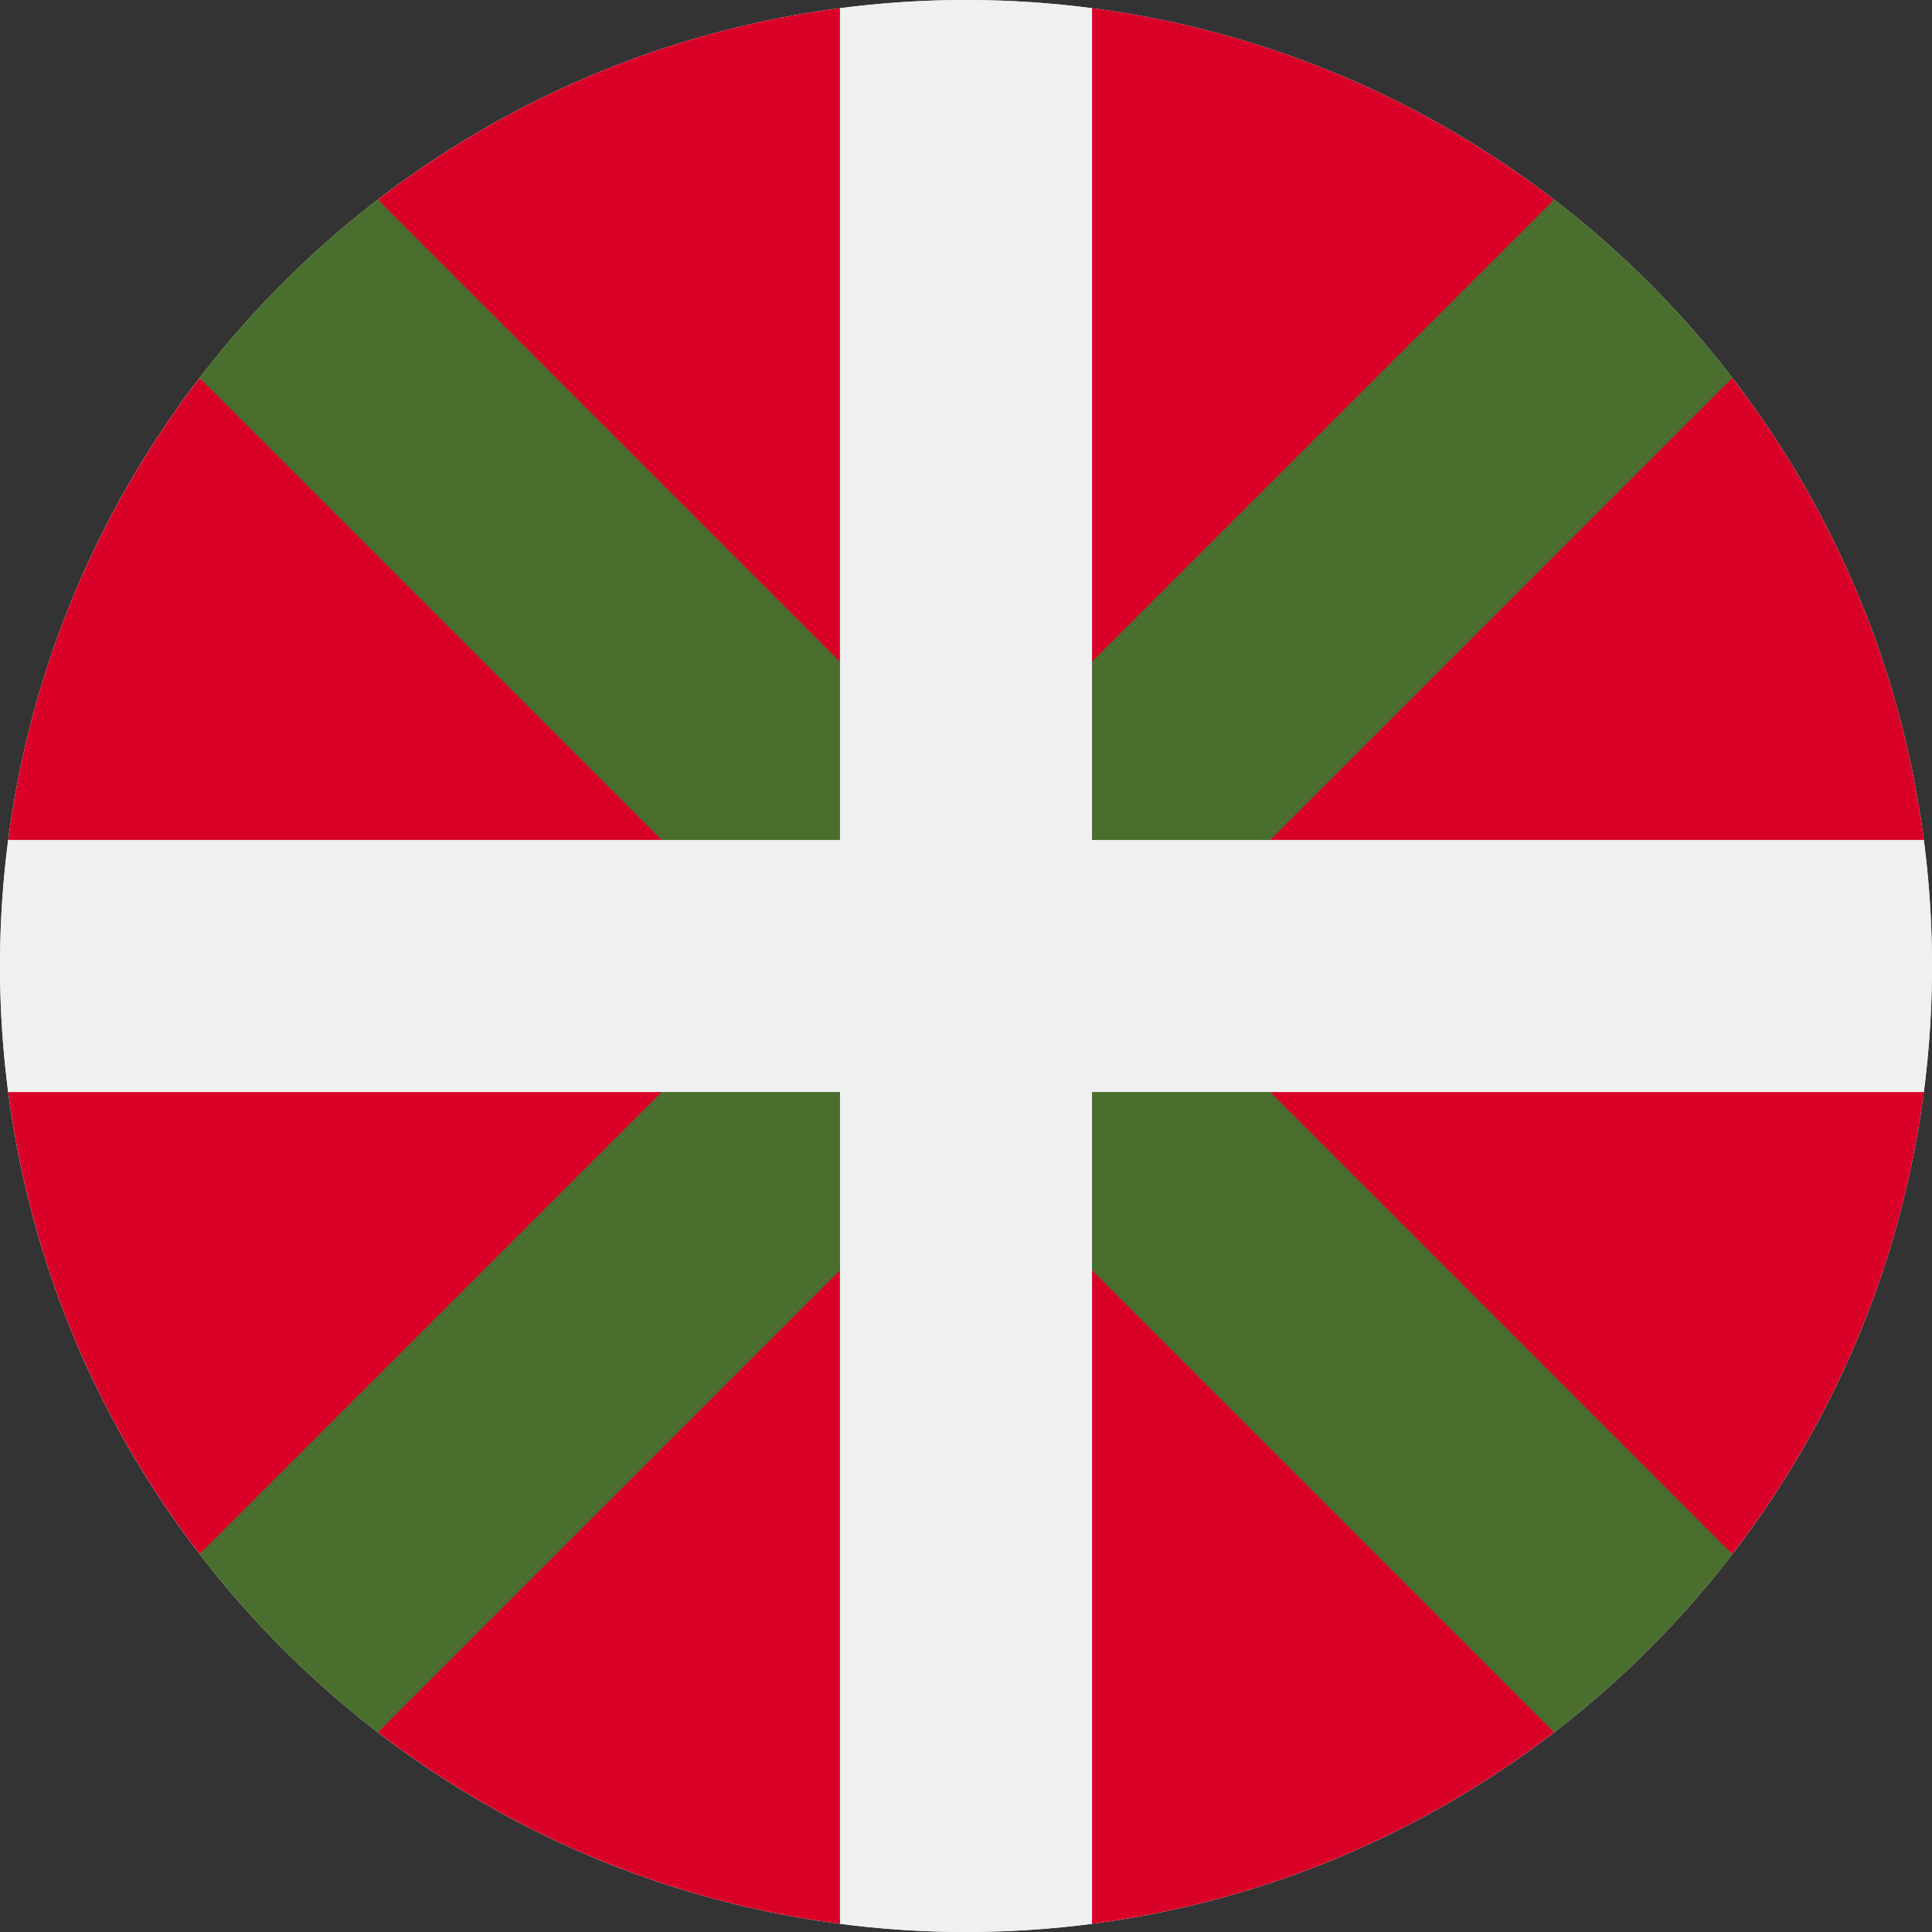 <svg width="50" height="50" viewBox="0 0 50 50" fill="none" xmlns="http://www.w3.org/2000/svg">
<rect x="0" y="0" width="50" height="50" fill="#333333" stroke="none"/>
<g clip-path="url(#clip0_105_934)">
<path d="M25 50C38.807 50 50 38.807 50 25C50 11.193 38.807 0 25 0C11.193 0 0 11.193 0 25C0 38.807 11.193 50 25 50Z" fill="#F0F0F0"/>
<path d="M0.212 28.261C0.794 32.725 2.554 36.818 5.168 40.22L18.478 28.261H0.212Z" fill="#D80027"/>
<path d="M21.739 49.788V31.521L9.78 44.831C13.182 47.447 17.275 49.206 21.739 49.788Z" fill="#D80027"/>
<path d="M21.739 0.211C17.275 0.793 13.182 2.553 9.78 5.168L21.739 18.478V0.211Z" fill="#D80027"/>
<path d="M0.212 21.739H18.478L5.168 9.78C2.553 13.182 0.793 17.275 0.212 21.739Z" fill="#D80027"/>
<path d="M28.261 0.211V18.478L40.221 5.168C36.819 2.553 32.725 0.793 28.261 0.211Z" fill="#D80027"/>
<path d="M49.789 21.739C49.207 17.275 47.447 13.181 44.832 9.779L31.522 21.739H49.789Z" fill="#D80027"/>
<path d="M31.522 28.261L44.832 40.22C47.447 36.818 49.207 32.725 49.789 28.261H31.522Z" fill="#D80027"/>
<path d="M28.261 49.788C32.725 49.206 36.819 47.447 40.221 44.831L28.261 31.521V49.788Z" fill="#D80027"/>
<path d="M44.834 40.222L29.611 25L29.611 25L44.834 9.778C44.177 8.924 43.459 8.104 42.678 7.322C41.896 6.541 41.075 5.822 40.222 5.166L25 20.388H25L9.778 5.166C8.925 5.822 8.104 6.541 7.322 7.322C6.541 8.104 5.822 8.924 5.166 9.778L20.388 25L20.388 25L5.166 40.222C5.823 41.075 6.541 41.896 7.322 42.678C8.104 43.459 8.925 44.177 9.778 44.834L25 29.611L40.222 44.834C41.075 44.177 41.896 43.459 42.678 42.678C43.459 41.896 44.177 41.075 44.834 40.222Z" fill="#496E2D"/>
<path d="M28.261 49.788V28.261V28.261H49.788C49.928 27.194 50 26.105 50 25C50 23.895 49.927 22.807 49.788 21.739H28.261L28.261 21.739V0.212C27.194 0.073 26.105 0 25 0C23.895 9.76563e-05 22.806 0.073 21.739 0.212L21.739 21.739V21.739H0.212C0.073 22.806 0 23.895 0 25C9.76563e-05 26.105 0.073 27.194 0.212 28.261H21.739L21.739 49.788C22.807 49.927 23.895 50 25 50C26.105 50 27.194 49.927 28.261 49.788Z" fill="#F0F0F0"/>
</g>
<defs>
<clipPath id="clip0_105_934">
<rect width="50" height="50" fill="white"/>
</clipPath>
</defs>
</svg>
